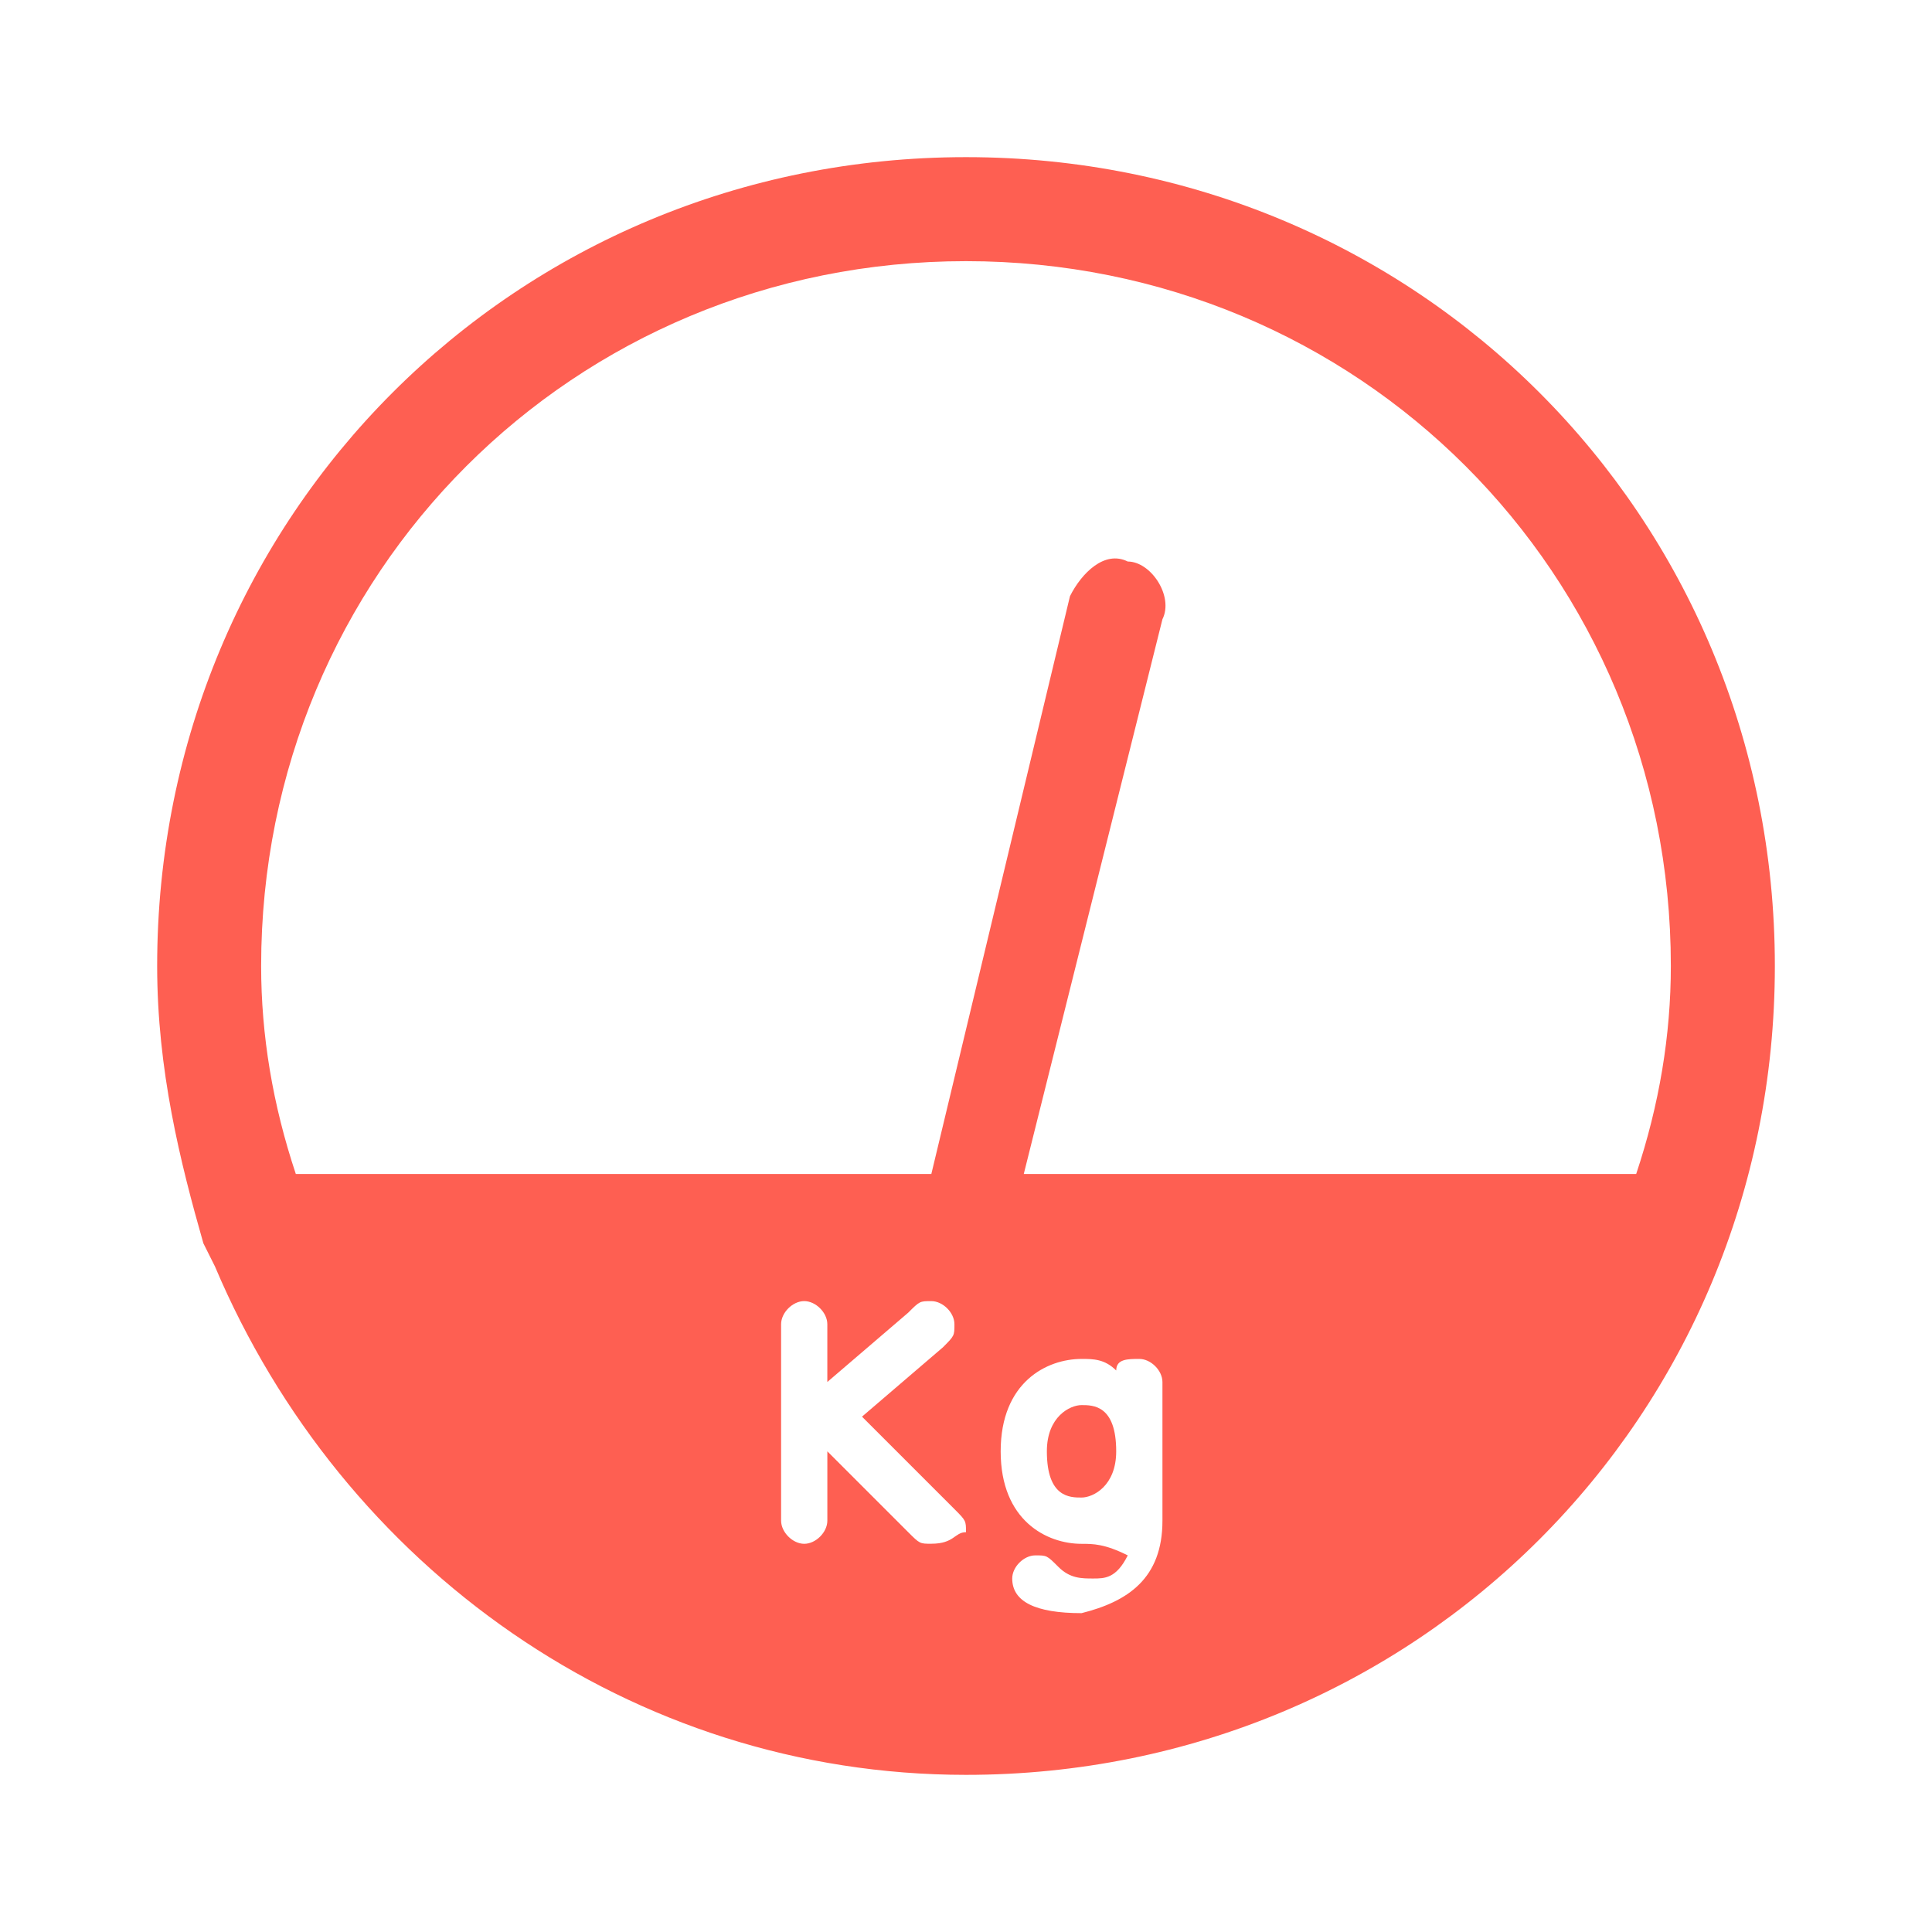 <?xml version="1.0" standalone="no"?><!DOCTYPE svg PUBLIC "-//W3C//DTD SVG 1.1//EN" "http://www.w3.org/Graphics/SVG/1.1/DTD/svg11.dtd"><svg t="1514277600826" class="icon" style="" viewBox="0 0 1024 1024" version="1.1" xmlns="http://www.w3.org/2000/svg" p-id="18195" xmlns:xlink="http://www.w3.org/1999/xlink" width="32" height="32"><defs><style type="text/css"></style></defs><path d="M512 83.29c-238.85 0-428.7 189.85-428.7 428.7 0 55.12 12.25 104.12 24.5 147l6.13 12.25C181.29 830.47 334.4 940.71 512 940.71c238.85 0 428.71-189.86 428.71-428.71S750.85 83.29 512 83.29z m-18.37 734.93c-6.12 0-6.12 0-12.25-6.12l-42.87-42.87V806c0 6.13-6.13 12.25-12.25 12.25S414 812.09 414 806V701.86c0-6.13 6.13-12.25 12.25-12.25s12.25 6.12 12.25 12.25v30.62l42.87-36.74c6.13-6.12 6.13-6.12 12.25-6.12s12.25 6.12 12.25 12.25 0 6.12-6.12 12.25l-42.87 36.74 49 49C512 806 512 806 512 812.09c-6.12 0-6.12 6.12-18.37 6.12zM573.25 855q-36.75 0-36.75-18.37c0-6.13 6.13-12.25 12.25-12.25s6.12 0 12.25 6.13 12.25 6.13 18.37 6.13 12.25 0 18.37-12.25c-12.25-6.13-18.37-6.13-24.49-6.13-18.38 0-42.87-12.25-42.87-49s24.49-49 42.87-49c6.12 0 12.25 0 18.37 6.13 0-6.13 6.12-6.13 12.25-6.13s12.25 6.13 12.25 12.25V806c0 30.63-18.38 42.87-42.87 49z m-30.63-232.76l73.49-294c6.12-12.25-6.12-30.62-18.38-30.62-12.25-6.13-24.49 6.12-30.62 18.37l-73.48 306.25H156.79Q138.41 567.12 138.41 512c0-208.23 165.36-373.58 373.59-373.58S885.58 303.77 885.58 512q0 55.13-18.37 110.24z m30.62 122.49c-6.13 0-18.38 6.12-18.38 24.5 0 24.5 12.25 24.5 18.38 24.5s18.37-6.12 18.37-24.5c0-24.5-12.25-24.5-18.37-24.5z m0 0" p-id="18196" fill="#FE5F52"></path></svg>